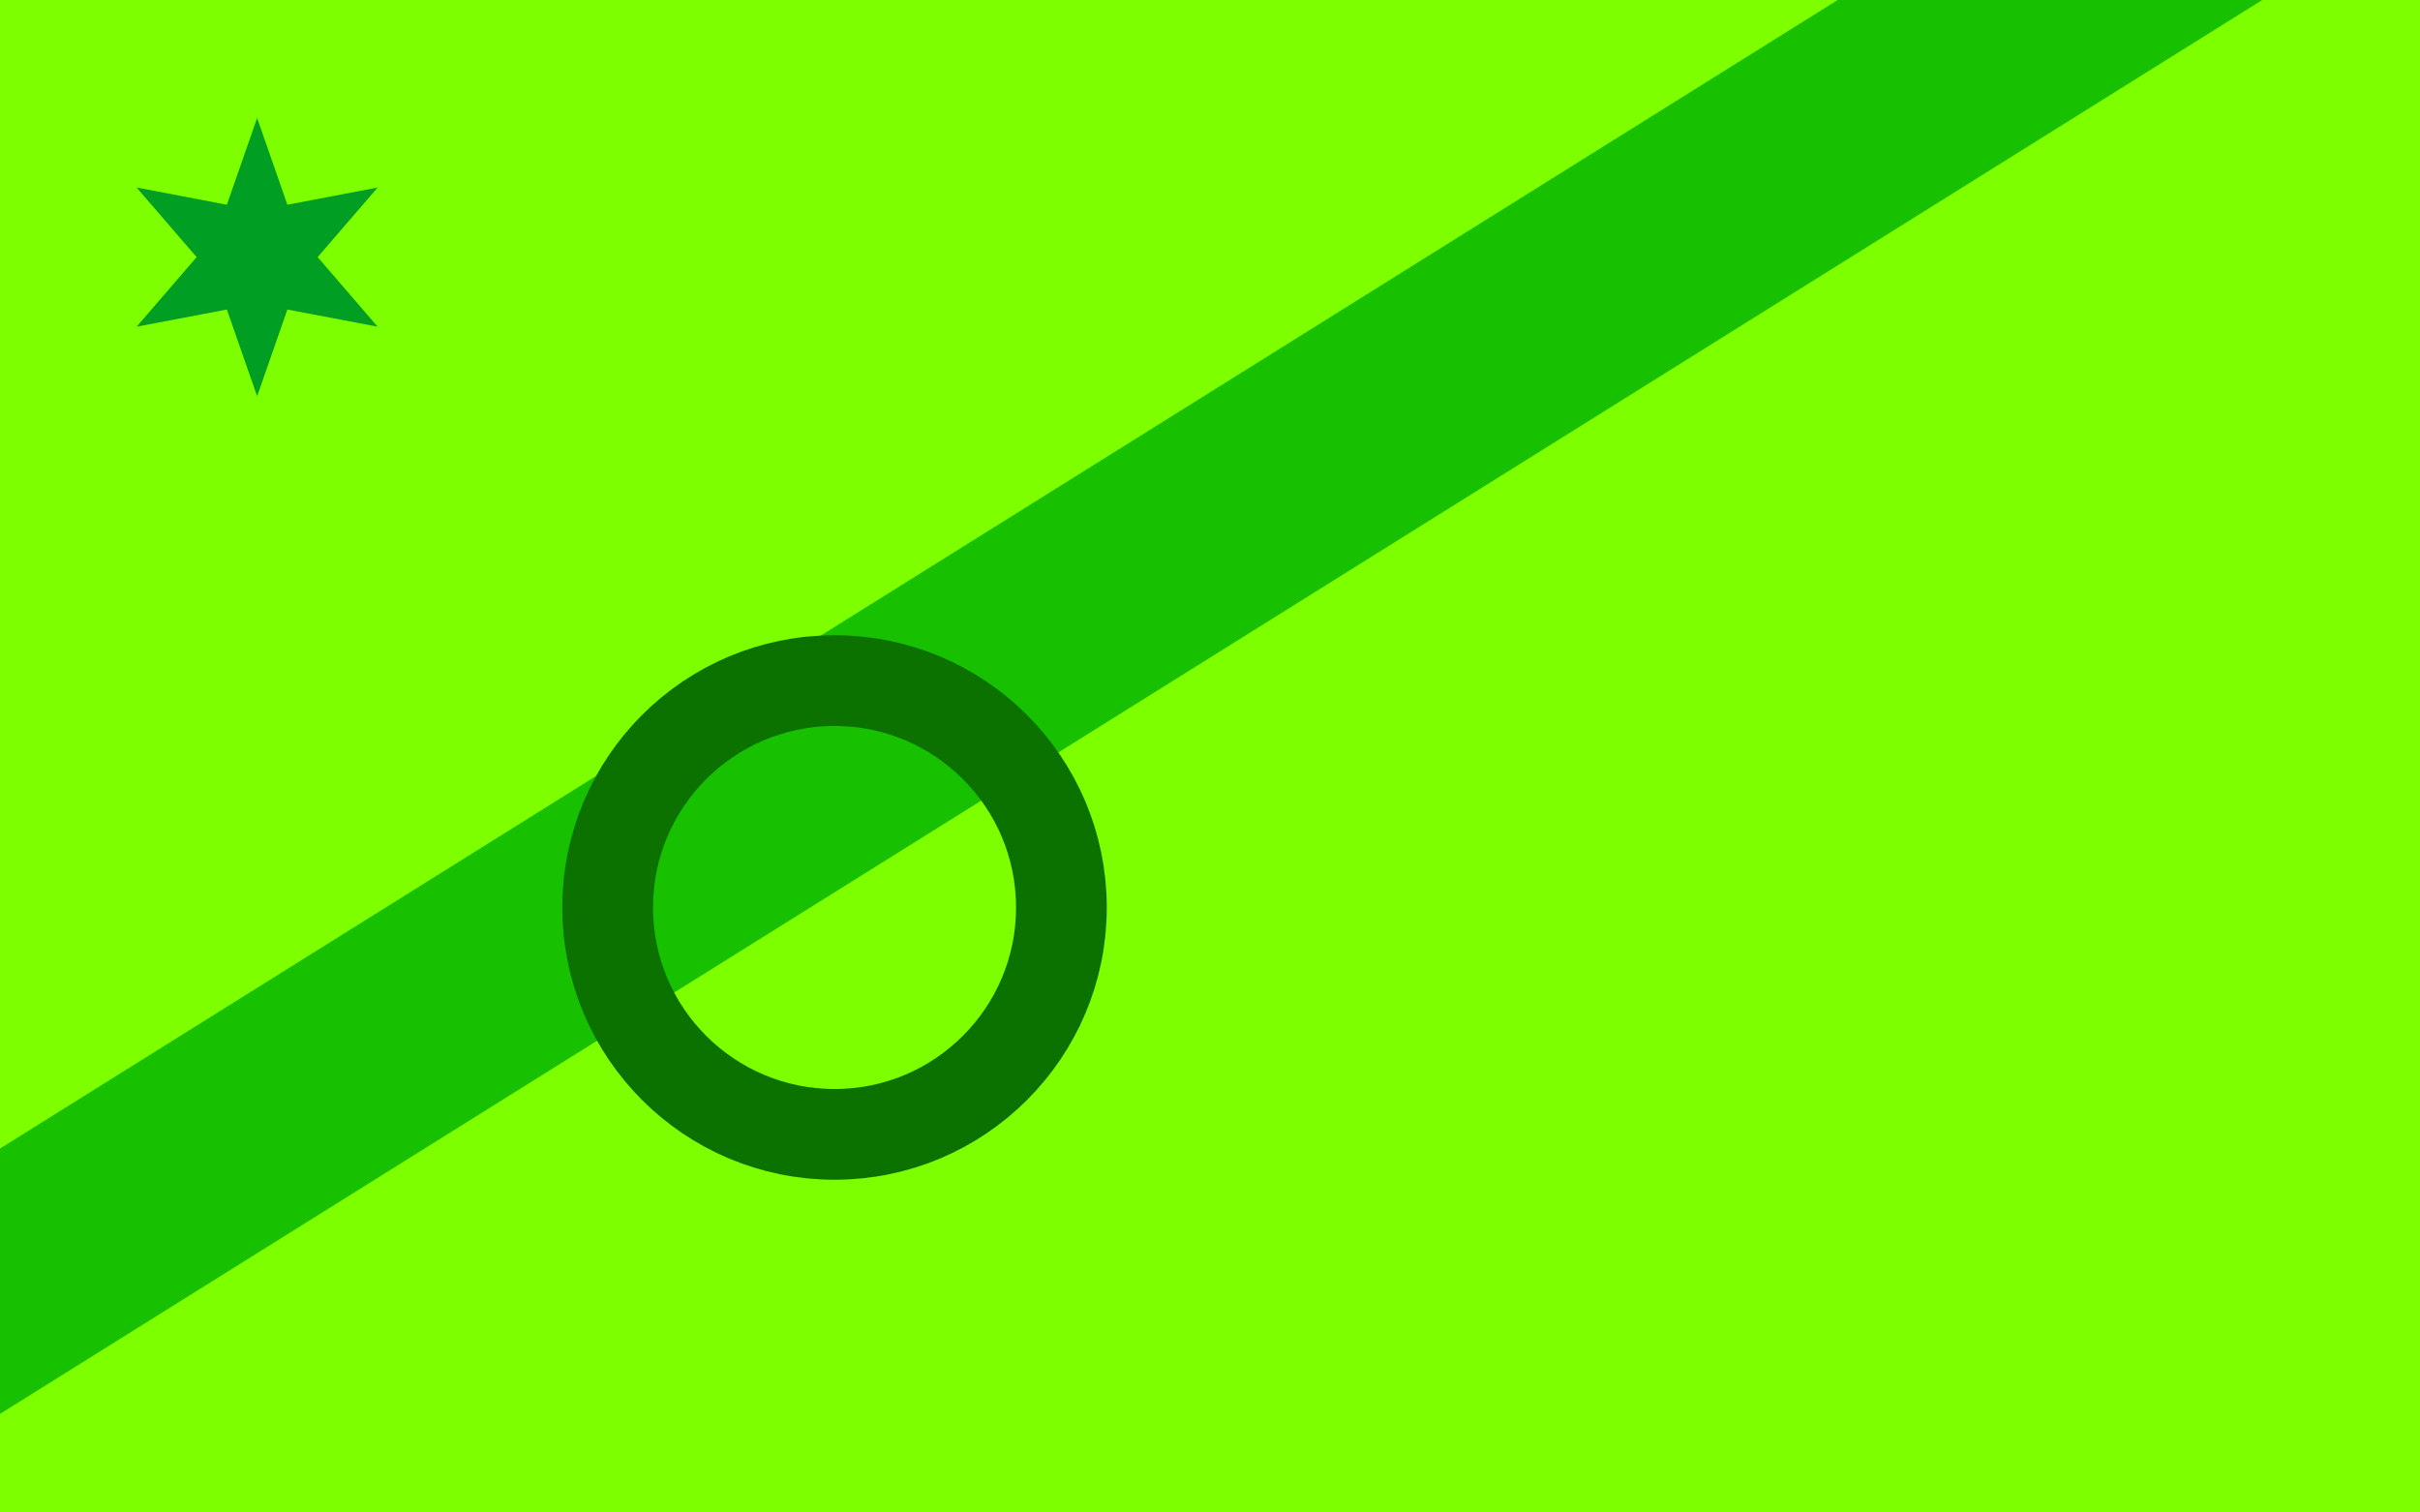 <svg version="1.1" xmlns="http://www.w3.org/2000/svg" xmlns:xlink="http://www.w3.org/1999/xlink" width="800" height="500" viewBox="0 0 800 500"><defs/><g/><g transform="scale(1,1)"><g><g transform="scale(1,1)"><rect fill="rgb(126,255,0)" stroke="none" x="0" y="0" width="800" height="500" fill-opacity="1"/></g><g transform="translate(677.679,0)"><path fill="none" stroke="rgb(24,193,0)" paint-order="fill stroke markers" d=" M -1600 1000 L 800 -500" stroke-opacity="1" stroke-linecap="square" stroke-miterlimit="10" stroke-width="74.394"/><g transform="translate(-677.679,0)"><path fill="none" stroke="rgb(11,114,0)" paint-order="fill stroke markers" d=" M 200.879 300 C 200.879 258.579 234.458 225 275.879 225 C 317.301 225 350.879 258.579 350.879 300 C 350.879 341.421 317.301 375 275.879 375 C 234.458 375 200.879 341.421 200.879 300 Z" stroke-opacity="1" stroke-linecap="square" stroke-miterlimit="10" stroke-width="30"/><g transform="translate(85,85) rotate(-90,0,0)"><path fill="rgb(0,158,34)" stroke="none" paint-order="stroke fill markers" d=" M 46 0 L 17.321 10 L 23 39.837 L 1.2246467991473533e-15 20 L -23 39.837 L -17.321 10 L -46 5.633375276077825e-15 L -17.321 -10 L -23 -39.837 L -3.673940397442059e-15 -20 L 23 -39.837 L 17.321 -10 L 46 -5.2122957858361413e-14 L 17.321 10 L 46 0 L 46 0" fill-opacity="1"/></g></g></g></g></g></svg>